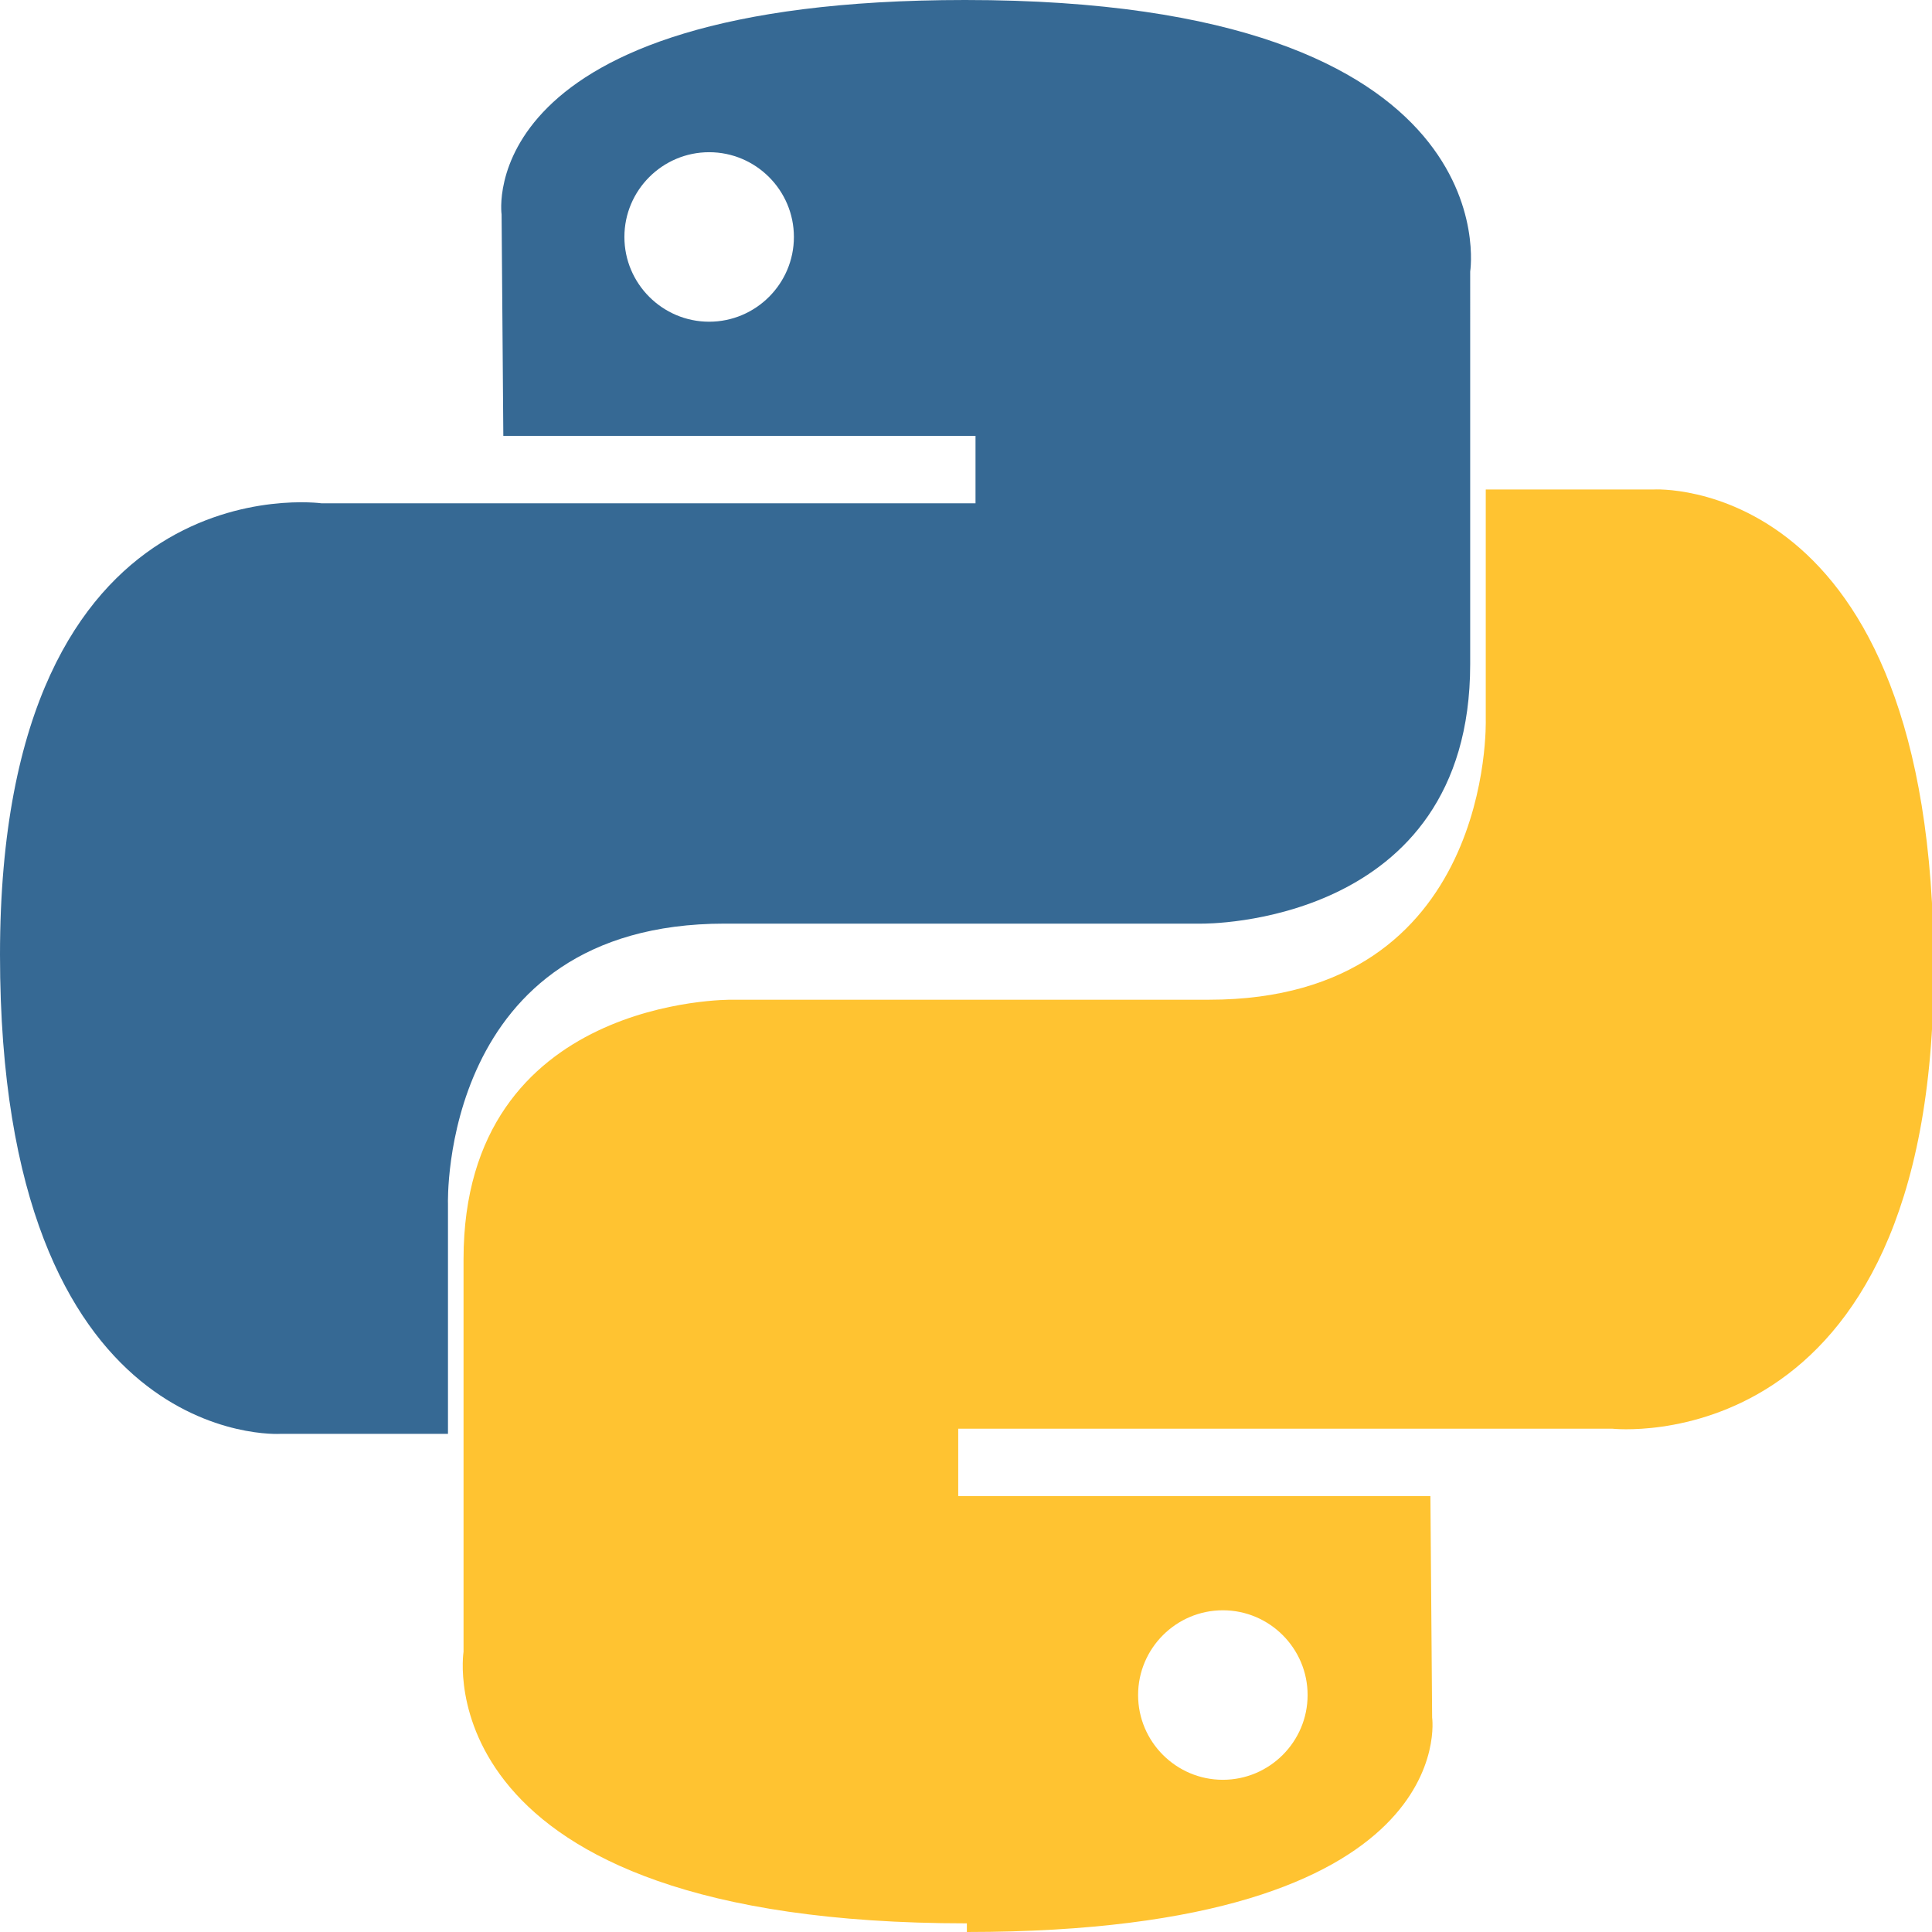<svg xmlns="http://www.w3.org/2000/svg" viewBox="0 0 111.7 111.7">
  <path d="M55.8 0C27.2 0 29 12.4 29 12.4l.1 12.8h27.3v3.9H18.6S0 26.5 0 55.2c0 28.7 16.2 27.7 16.2 27.7h9.7v-13.3s-.5-16.2 16-16.2h27.6s15.5.2 15.5-15V15.7S87.5 0 55.8 0zM41 8.8c2.7 0 4.9 2.2 4.9 4.9s-2.2 4.9-4.9 4.9-4.9-2.2-4.9-4.9 2.2-4.9 4.9-4.9z" fill="#366994"/>
  <path d="M55.9 111.7c28.7 0 26.9-12.4 26.9-12.4l-.1-12.8H55.4V82.6h37.8s18.6 2.1 18.6-26.6S95.6 28.3 95.6 28.3h-9.7v13.3s.5 16.2-16 16.2H42.3s-15.5-.2-15.5 15v22.7s-2.5 15.7 29.1 15.7zm14.8-8.8c-2.7 0-4.9-2.2-4.9-4.9s2.2-4.9 4.9-4.9 4.9 2.2 4.9 4.9-2.2 4.9-4.9 4.9z" fill="#FFC331"/>
</svg> 